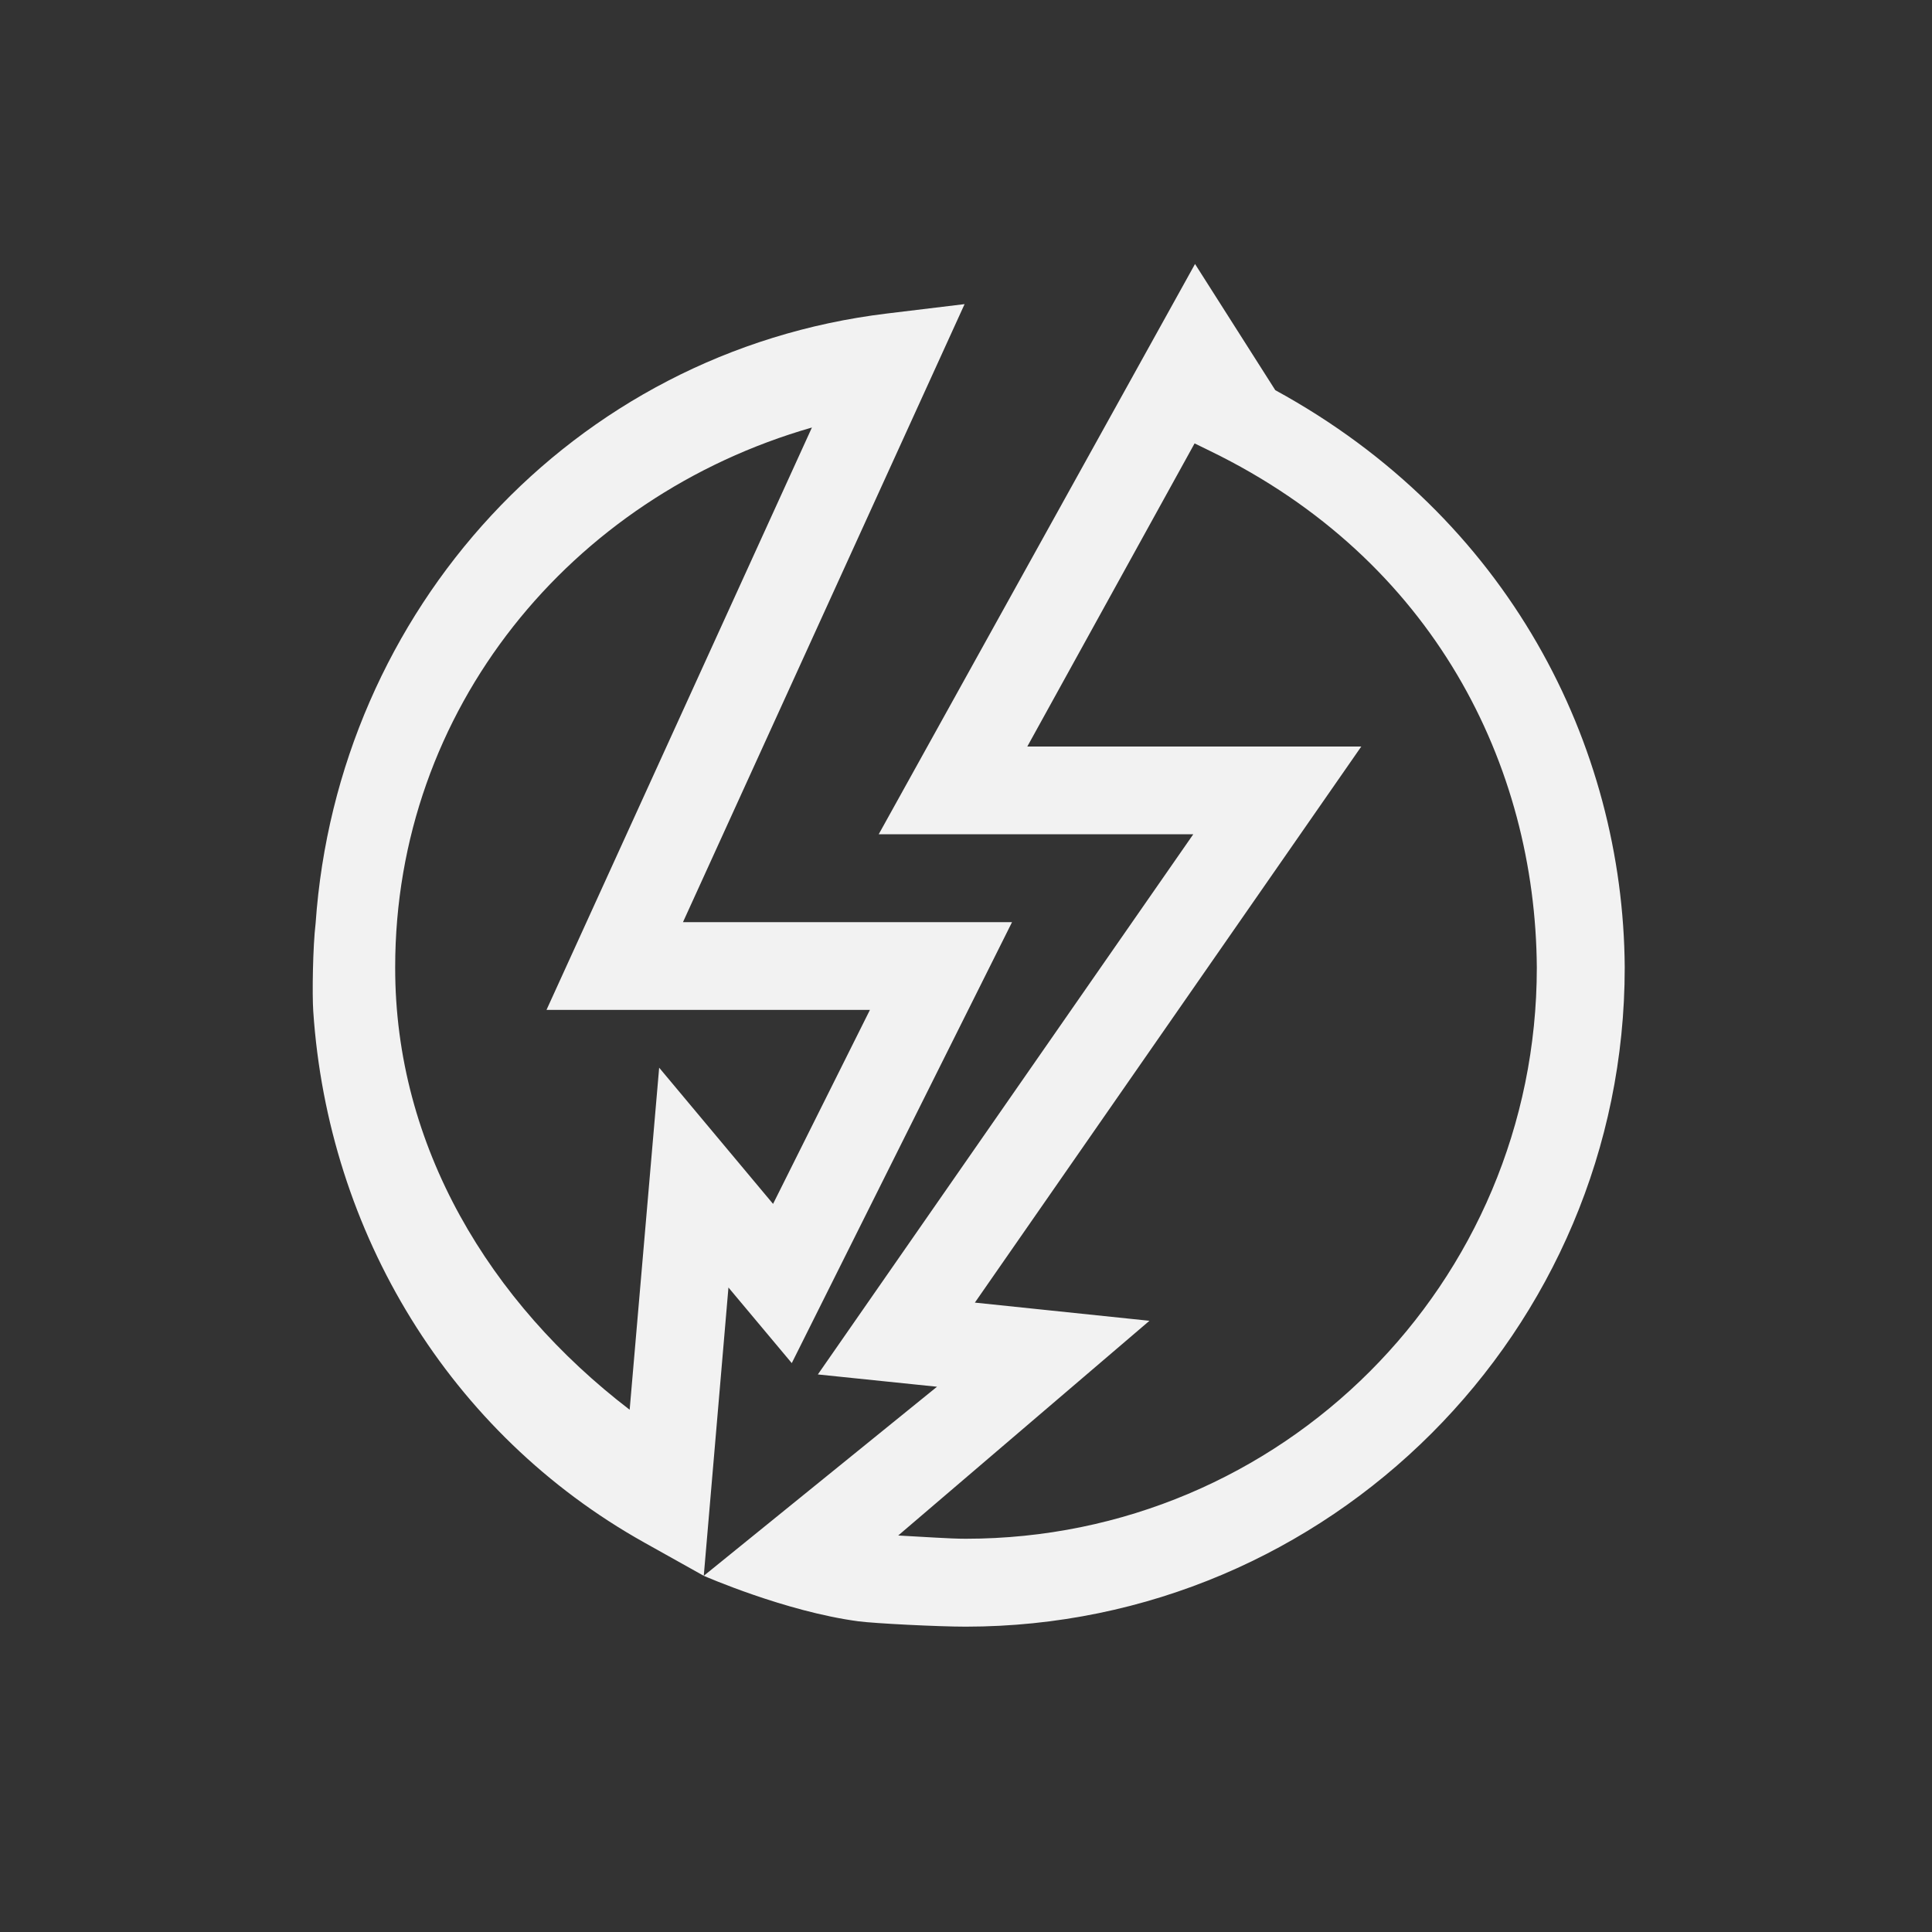 <?xml version="1.0" encoding="UTF-8" standalone="no"?>
<svg
   width="22"
   height="22"
   version="1.1"
   id="svg1"
   sodipodi:docname="thunderbolt-symbolic.svg"
   inkscape:version="1.4.2 (ebf0e940d0, 2025-05-08)"
   xmlns:inkscape="http://www.inkscape.org/namespaces/inkscape"
   xmlns:sodipodi="http://sodipodi.sourceforge.net/DTD/sodipodi-0.dtd"
   xmlns="http://www.w3.org/2000/svg"
   xmlns:svg="http://www.w3.org/2000/svg">
  <rect width="100%" height="100%" fill="#333333" stroke="none"/>
  <defs
     id="defs1">
    <style
       id="current-color-scheme"
       type="text/css">
        .ColorScheme-Text { color:#f2f2f2; }
     </style>
  </defs>
  <sodipodi:namedview
     id="namedview1"
     pagecolor="#ffffff"
     bordercolor="#000000"
     borderopacity="0.25"
     inkscape:showpageshadow="2"
     inkscape:pageopacity="0.0"
     inkscape:pagecheckerboard="0"
     inkscape:deskcolor="#d1d1d1"
     inkscape:zoom="36.181818"
     inkscape:cx="10.986181"
     inkscape:cy="11"
     inkscape:window-width="1920"
     inkscape:window-height="1011"
     inkscape:window-x="0"
     inkscape:window-y="0"
     inkscape:window-maximized="1"
     inkscape:current-layer="svg1" />
  <path
     id="path1"
     style="fill:currentColor"
     class="ColorScheme-Text"
     d="m 13.608,3.006 -3.602,6.494 h 3.582 L 9.313,15.651 10.67,15.791 8.014,17.944 c 0,0 0.927,0.407 1.76,0.518 0.191,0.025 0.913,0.061 1.223,0.061 4.139,-5.98e-4 7.505,-3.367 7.504,-7.506 v -0.004 C 18.484,8.482 17.18,5.894 14.522,4.443 Z m -5.594,14.938 0.281,-3.283 0.721,0.861 2.508,-5.021 H 7.777 L 10.984,3.463 10.1,3.57 c -3.588,0.433 -6.259,3.386 -6.506,6.943 -0.032,0.264 -0.04,0.813 -0.027,1.002 0.168,2.517 1.549,4.809 3.771,6.051 z M 9.246,4.867 6.223,11.5 H 9.906 L 8.803,13.709 7.506,12.158 7.17,16.053 c -1.591,-1.219 -2.673,-2.997 -2.67,-5.037 -6.171e-4,-2.94 2.001,-5.361 4.746,-6.148 z m 4.357,0.182 0.176,0.086 c 2.551,1.24 3.706,3.583 3.721,5.883 -5.63e-4,3.598 -2.906,6.503 -6.504,6.504 -0.181,0 -0.476,-0.022 -0.768,-0.037 l 2.861,-2.445 -1.988,-0.207 4.4,-6.332 h -3.803 z" />
</svg>
